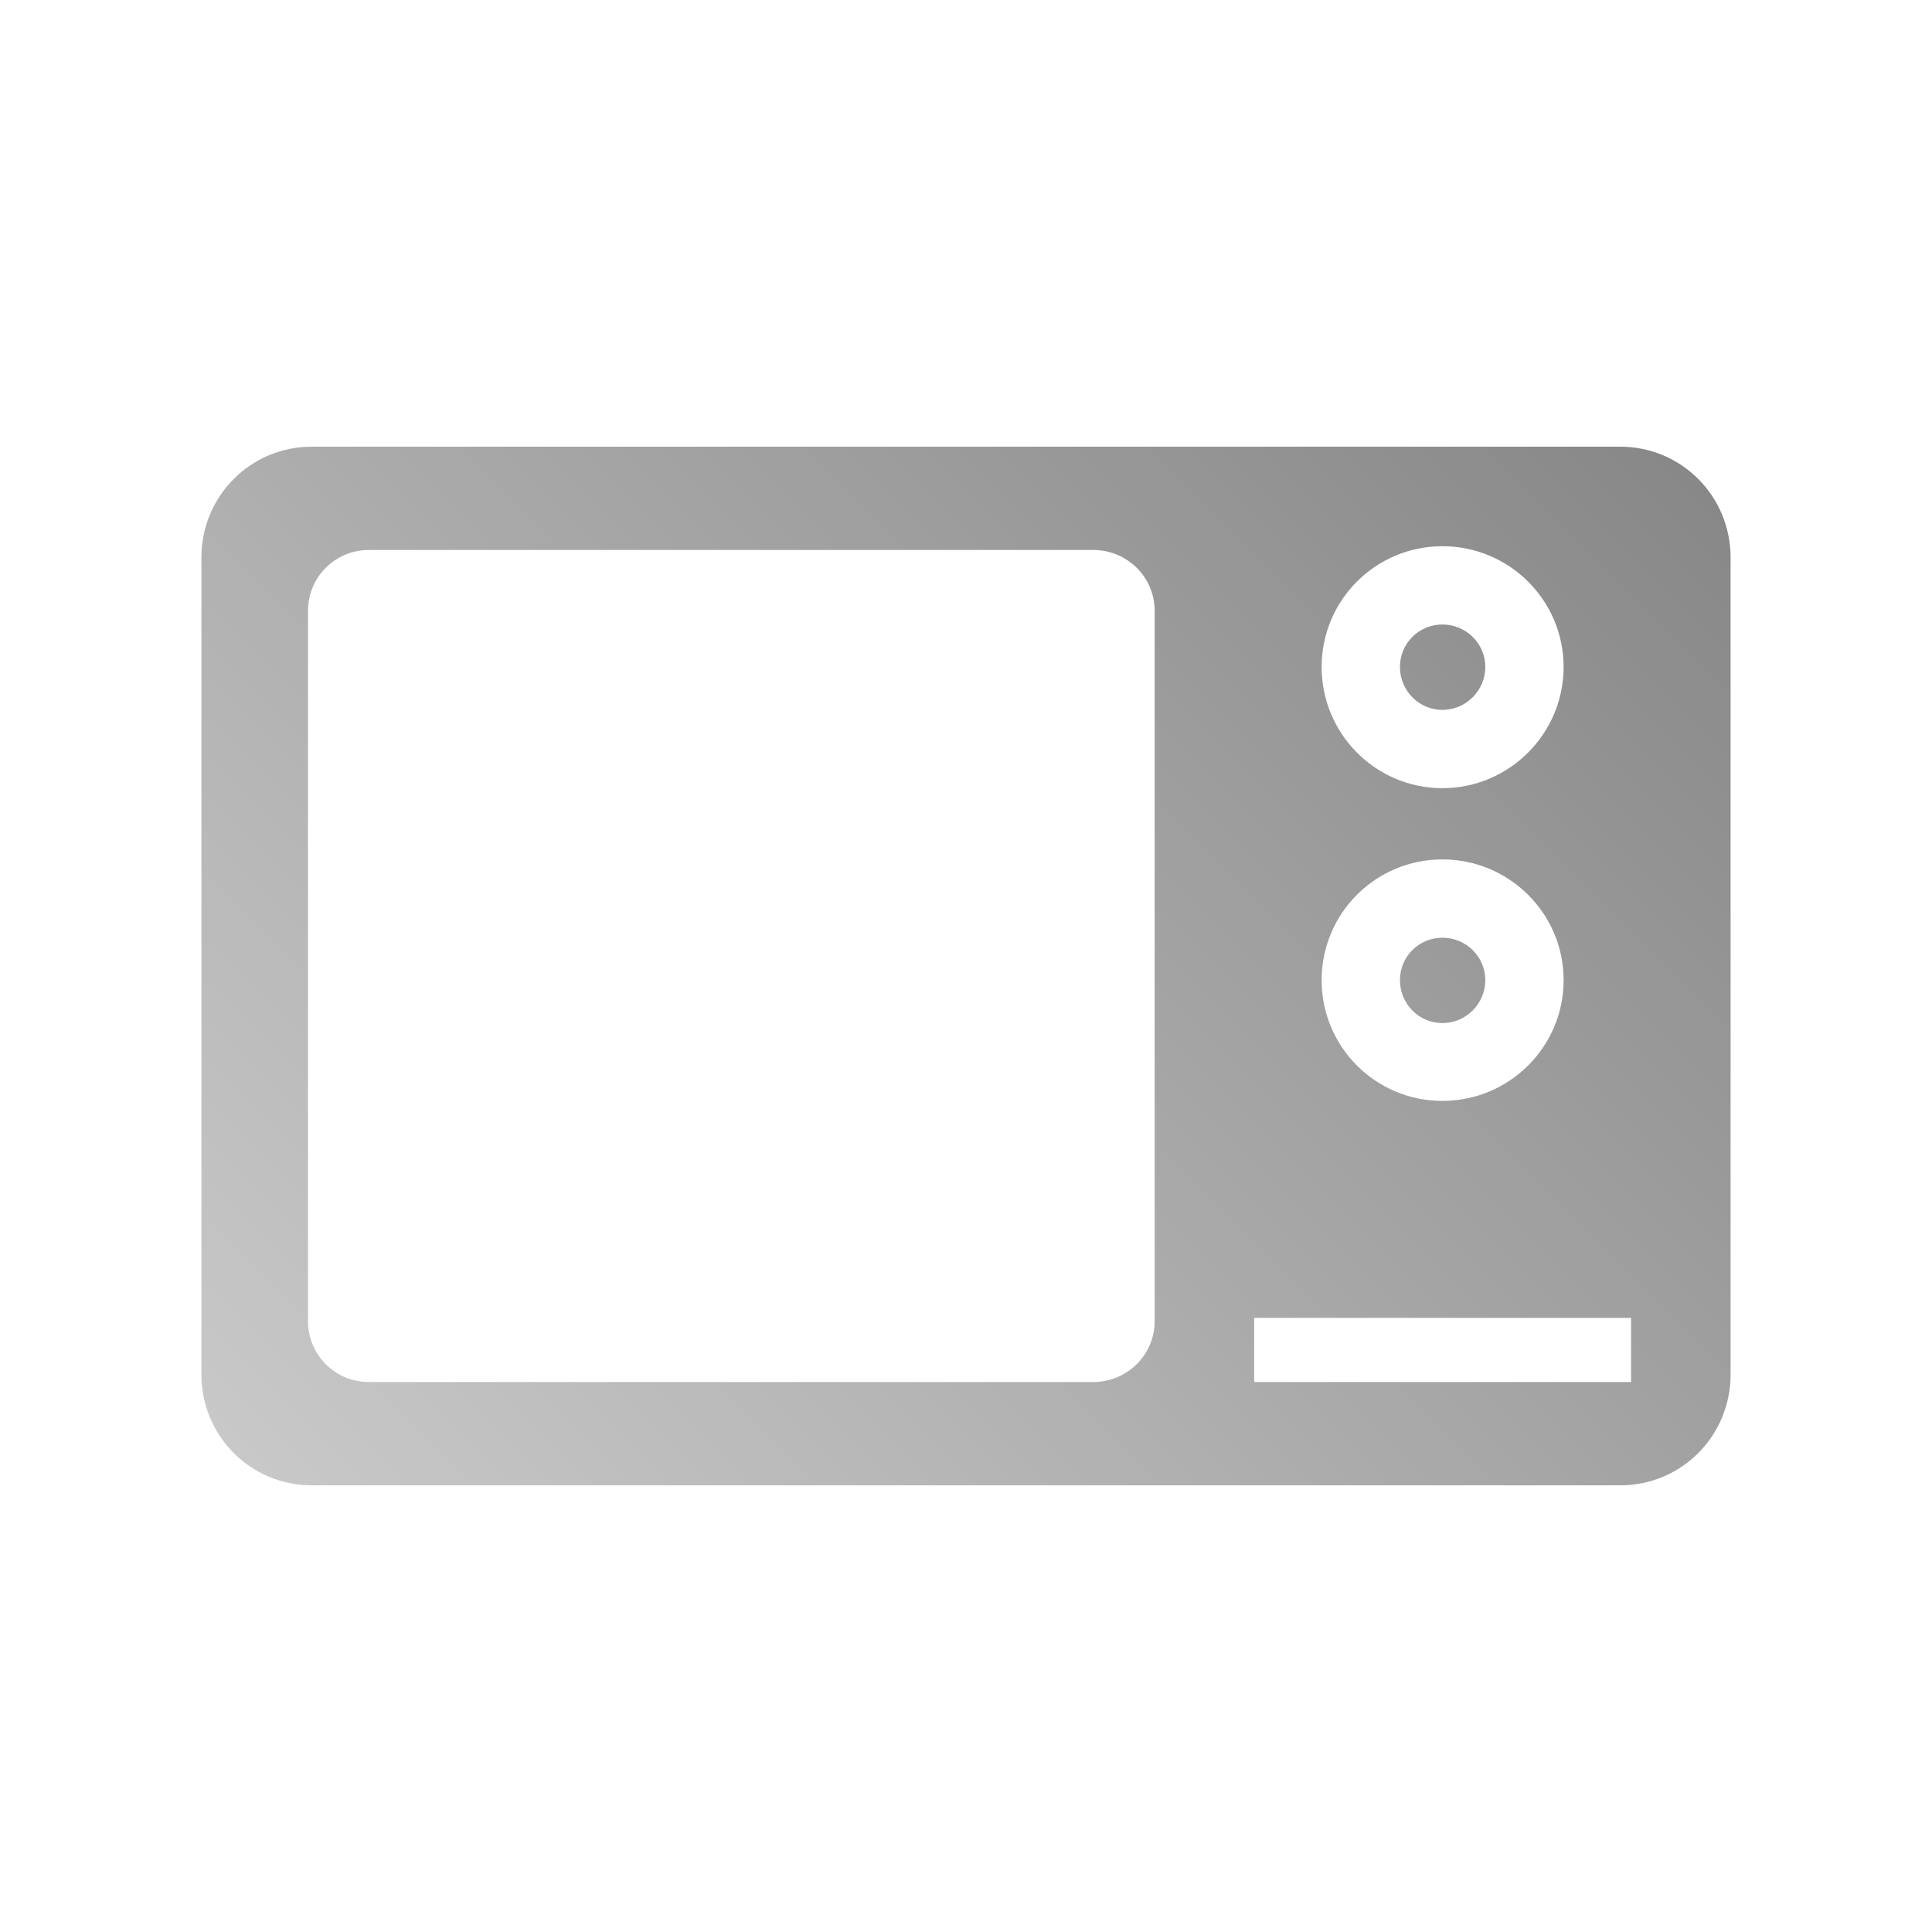 <?xml version="1.0" encoding="UTF-8" standalone="no"?>
<svg xmlns:dc="http://purl.org/dc/elements/1.1/"
     xmlns:cc="http://creativecommons.org/ns#"
     xmlns:rdf="http://www.w3.org/1999/02/22-rdf-syntax-ns#"
     xmlns:svg="http://www.w3.org/2000/svg"
     xmlns="http://www.w3.org/2000/svg"
     xmlns:xlink="http://www.w3.org/1999/xlink"
     width="64" height="64" viewBox="0 0 128 128" version="1.1">
    <title>MiniTube Icon</title>
    <desc>This icon is a part of Clarity icon theme for gtk</desc>
    <defs>
        <linearGradient x1="0" y1="128" x2="128" y2="0" id="gradient" gradientUnits="userSpaceOnUse">
            <stop id="start" style="stop-color:#dbdbdb;stop-opacity:1" offset="0" />
            <stop id="stop" style="stop-color:#757575;stop-opacity:1" offset="1" />
        </linearGradient>
    </defs>
    <path d="m 20.656,29.594 c -4.063,0 -7.312,3.28 -7.312,7.344 l 0,54.125 c 0,4.063 3.249,7.344 7.312,7.344 l 86.688,0 c 4.063,0 7.312,-3.28 7.312,-7.344 l 0,-54.125 c 0,-4.063 -3.249,-7.344 -7.312,-7.344 l -86.688,0 z M 95.562,36.188 c 4.425,0 8.031,3.575 8.031,8 0,4.425 -3.606,8.031 -8.031,8.031 -4.425,0 -8,-3.606 -8,-8.031 0,-4.425 3.575,-8 8,-8 z m -71.125,0.25 48,0 c 2.236,0 4.062,1.796 4.062,4.031 l 0,47.062 c 0,2.236 -1.827,4.031 -4.062,4.031 l -48,0 c -2.236,0 -4.031,-1.796 -4.031,-4.031 l 0,-47.062 c 0,-2.236 1.796,-4.031 4.031,-4.031 z m 71.125,4.938 c -1.562,0 -2.812,1.251 -2.812,2.812 0,1.562 1.251,2.844 2.812,2.844 1.562,0 2.844,-1.282 2.844,-2.844 0,-1.562 -1.282,-2.812 -2.844,-2.812 z m 0,15.562 c 4.425,0 8.031,3.575 8.031,8 0,4.425 -3.606,8 -8.031,8 -4.425,0 -8,-3.575 -8,-8 0,-4.425 3.575,-8 8,-8 z m 0,5.188 c -1.562,0 -2.812,1.251 -2.812,2.812 0,1.562 1.251,2.844 2.812,2.844 1.562,0 2.844,-1.282 2.844,-2.844 0,-1.562 -1.282,-2.812 -2.844,-2.812 z m -12.469,25.188 24.969,0 0,4.25 -24.969,0 0,-4.25 z" style="fill:url(#gradient);fill-opacity:1;stroke:none" />
</svg>